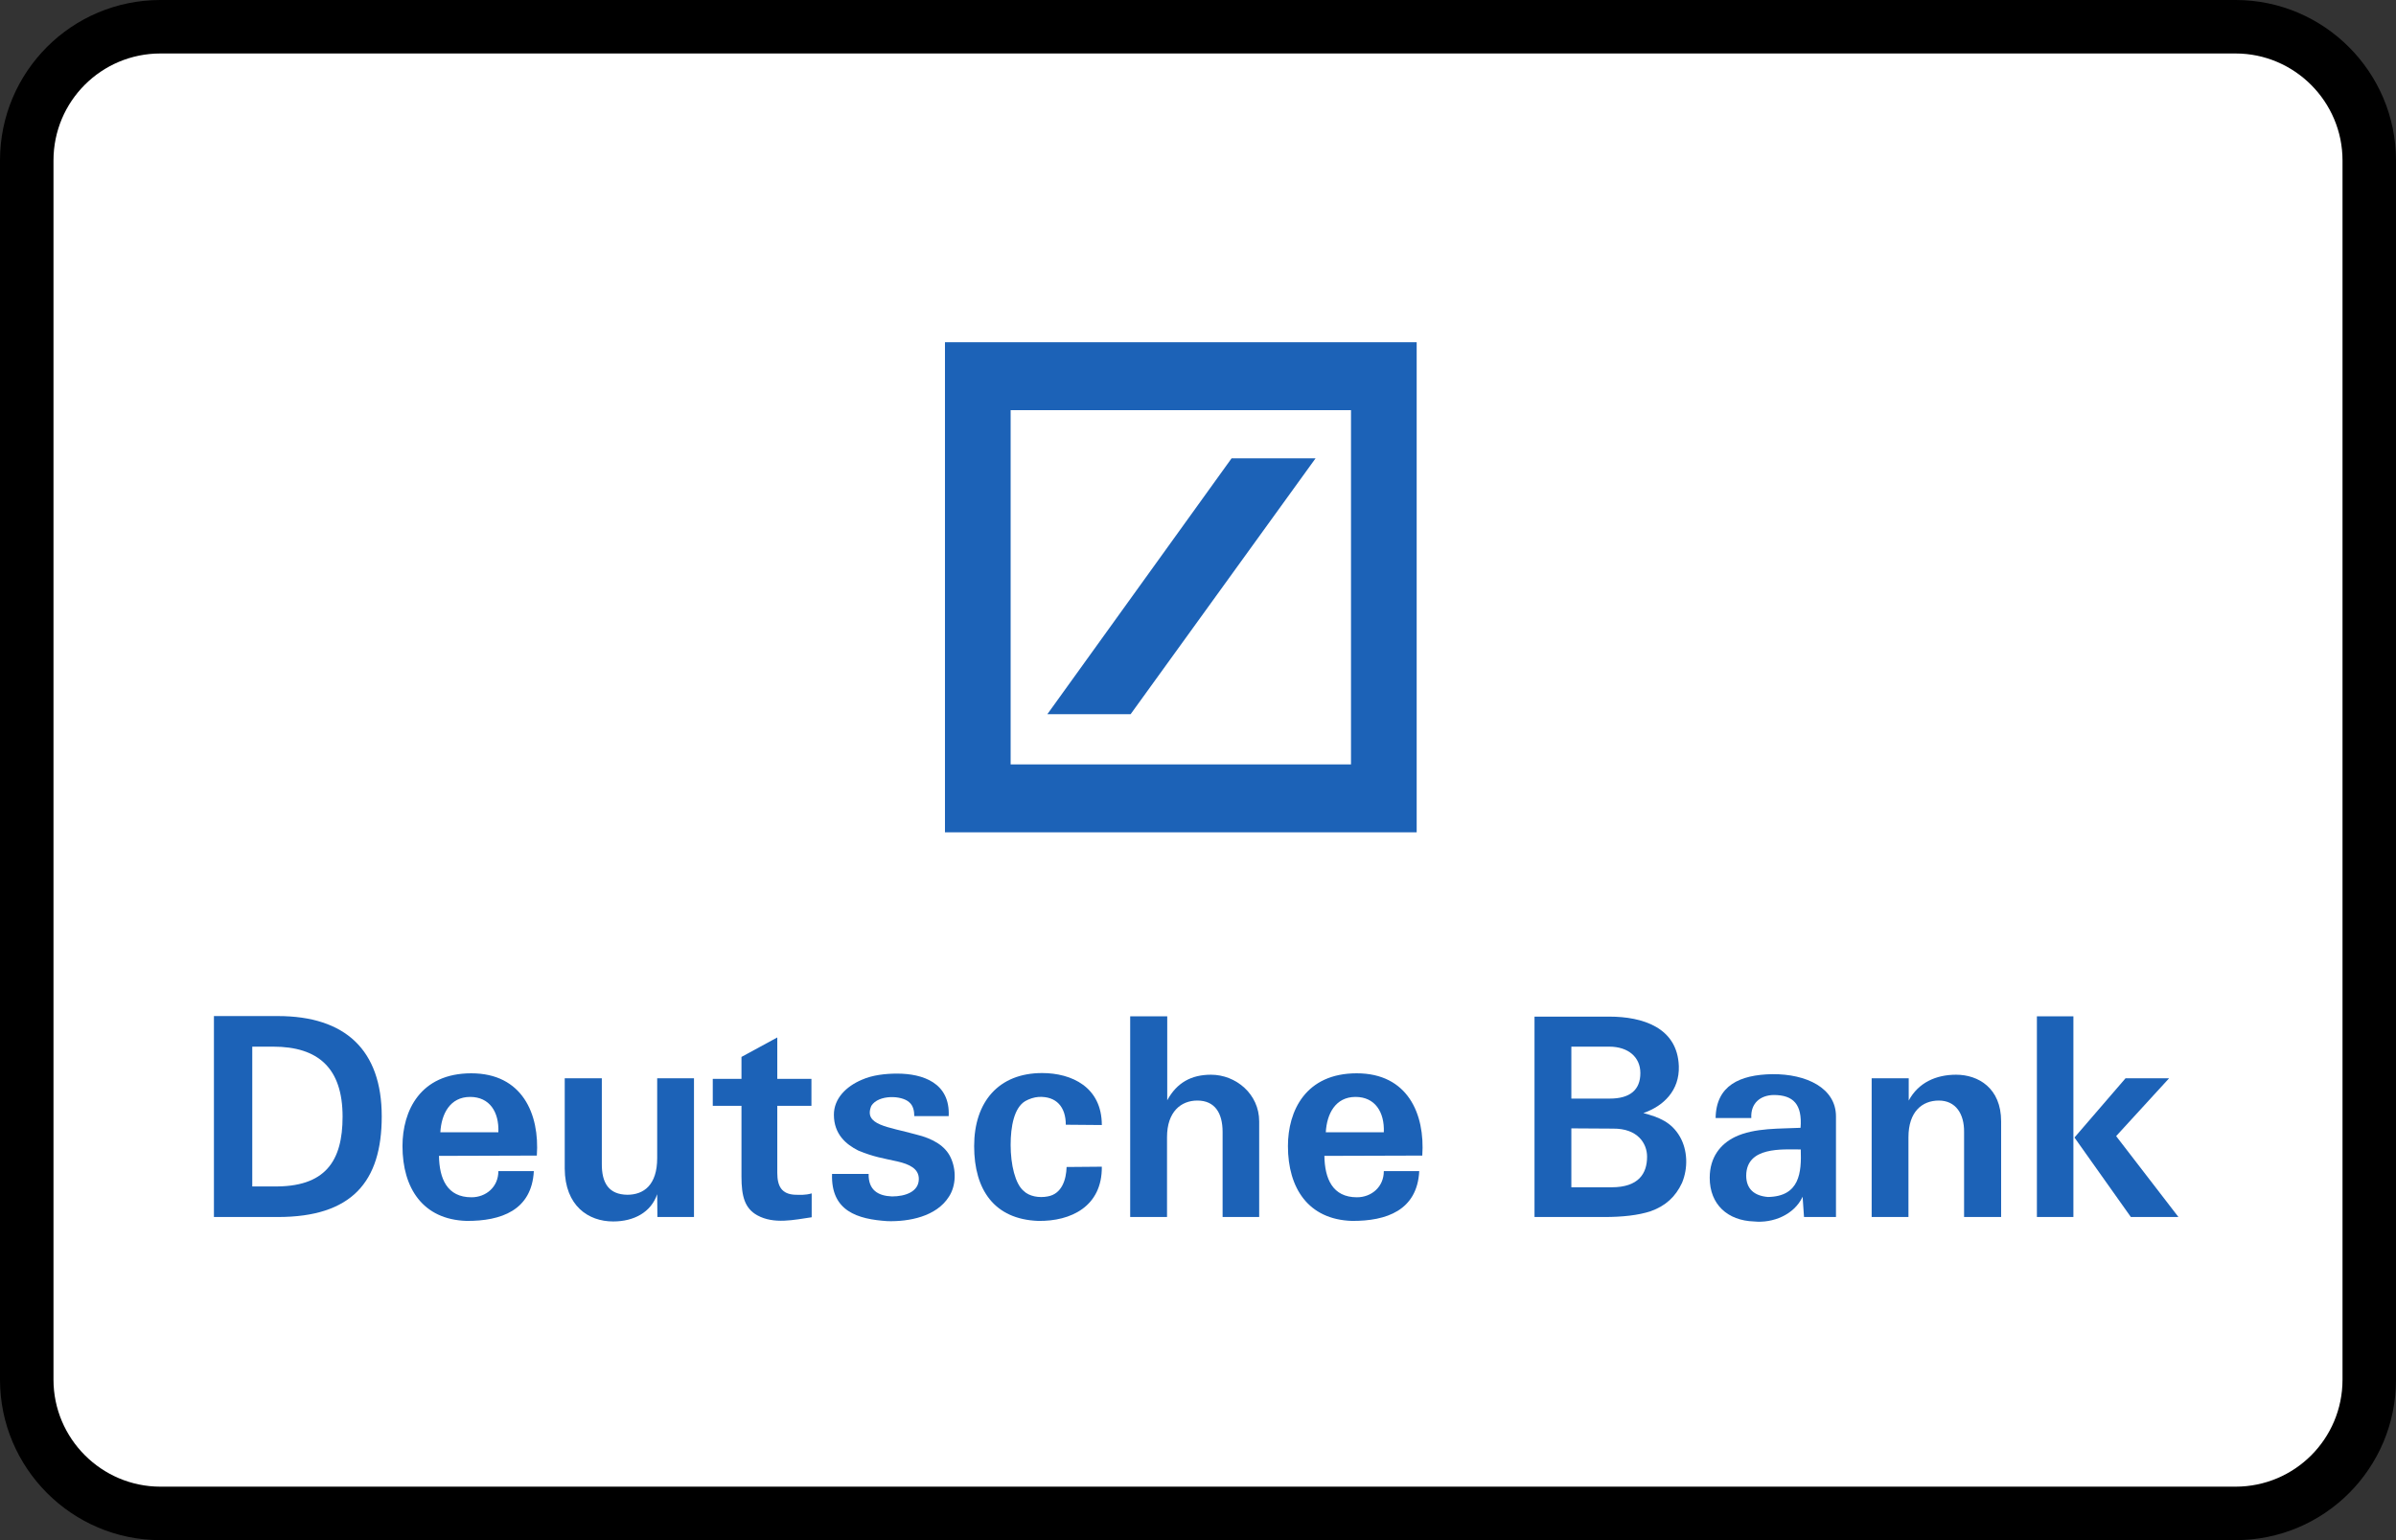 <?xml version="1.0" encoding="UTF-8"?>
<svg width="56px" height="36px" viewBox="0 0 56 36" version="1.1" xmlns="http://www.w3.org/2000/svg" xmlns:xlink="http://www.w3.org/1999/xlink">
    <rect x="0" y="0" width="56" height="36" fill="#333333" stroke="none"/>
    <!-- Generator: Sketch 53.2 (72643) - https://sketchapp.com -->
    <title>deutsche-bank</title>
    <desc>Created with Sketch.</desc>
    <g id="deutsche-bank" stroke="none" stroke-width="1" fill="none" fill-rule="evenodd">
        <g id="Base">
            <path d="M0,3.751 C0,1.679 1.676,0 3.75,0 L52.25,0 C54.321,0 56,1.688 56,3.751 L56,32.249 C56,34.321 54.324,36 52.25,36 L3.75,36 C1.679,36 0,34.312 0,32.249 L0,3.751 Z" id="Rectangle-2" fill="#000000" fill-rule="nonzero"></path>
            <path d="M1.25,3.751 L1.25,32.249 C1.25,33.625 2.373,34.75 3.75,34.75 L52.25,34.75 C53.632,34.75 54.75,33.632 54.75,32.249 L54.75,3.751 C54.75,2.375 53.627,1.25 52.25,1.25 L3.75,1.25 C2.368,1.25 1.25,2.368 1.25,3.751 Z" id="Path" fill="#FFFFFF"></path>
        </g>
        <g id="Deutsche_Bank-Logo" transform="translate(5, 8)" fill="#1C62B7" fill-rule="nonzero">
            <g id="Group" transform="translate(0, 15.75)">
                <path d="M1.494,4.697 L-9.81437154e-14,4.697 L-9.81437154e-14,6.79456491e-14 L1.494,6.79456491e-14 C3.075,6.79456491e-14 3.922,0.799 3.922,2.345 C3.922,3.878 3.219,4.697 1.494,4.697 Z M1.386,0.715 L0.896,0.715 L0.896,3.982 L1.375,3.982 C2.61,4.008 3.007,3.385 3.007,2.352 C3.007,1.215 2.436,0.715 1.386,0.715 L1.386,0.715 Z" id="path2677"></path>
                <path d="M5.292,2.716 C5.316,2.287 5.519,1.89 5.988,1.89 C6.443,1.89 6.667,2.241 6.648,2.716 L5.292,2.716 Z M6.015,1.338 C4.821,1.338 4.407,2.215 4.407,3.04 C4.407,4.021 4.883,4.755 5.901,4.788 C6.711,4.794 7.428,4.541 7.477,3.625 L6.648,3.625 C6.648,3.995 6.359,4.236 6.02,4.236 C5.449,4.236 5.268,3.8 5.26,3.268 L7.547,3.261 C7.615,2.287 7.206,1.338 6.015,1.338 L6.015,1.338 Z" id="path2679"></path>
                <path d="M11.22,4.697 L10.365,4.697 L10.36,4.164 C10.216,4.586 9.818,4.801 9.331,4.801 C8.752,4.801 8.205,4.437 8.199,3.566 L8.199,1.455 L9.066,1.455 L9.066,3.443 C9.06,3.911 9.236,4.171 9.661,4.177 C10.046,4.177 10.36,3.95 10.36,3.32 L10.36,1.455 L11.22,1.455 L11.22,4.697" id="path2681"></path>
                <path d="M12.33,1.468 L12.33,0.955 L13.167,0.5 L13.167,1.468 L13.965,1.468 L13.965,2.098 L13.167,2.098 L13.167,3.664 C13.167,3.982 13.272,4.164 13.586,4.177 C13.705,4.177 13.814,4.19 13.971,4.145 L13.971,4.703 C13.562,4.762 13.091,4.872 12.701,4.658 C12.406,4.496 12.33,4.21 12.33,3.755 L12.33,2.098 L11.659,2.098 L11.659,1.468 L12.33,1.468" id="path2683"></path>
                <path d="M17.216,3.3 C17.354,3.586 17.349,3.963 17.178,4.223 C16.883,4.69 16.242,4.807 15.746,4.794 C15.043,4.749 14.417,4.561 14.447,3.69 L15.302,3.69 C15.294,4.067 15.522,4.203 15.847,4.216 C16.161,4.216 16.475,4.106 16.475,3.807 C16.475,3.566 16.255,3.463 15.974,3.398 C15.652,3.326 15.422,3.294 15.061,3.144 C14.775,3.001 14.49,2.761 14.49,2.306 C14.49,1.929 14.775,1.644 15.145,1.488 C15.394,1.377 15.703,1.345 15.968,1.345 C16.564,1.345 17.211,1.559 17.173,2.339 L16.369,2.339 C16.369,2.222 16.345,2.092 16.25,2.014 C16.074,1.851 15.533,1.832 15.365,2.098 C15.175,2.553 15.76,2.586 16.407,2.767 C16.816,2.865 17.092,3.04 17.216,3.3" id="path2685"></path>
                <path d="M19.357,1.332 C20.042,1.332 20.752,1.656 20.752,2.547 L19.91,2.54 C19.91,2.124 19.69,1.871 19.276,1.89 C19.168,1.897 19.054,1.936 18.962,1.988 C18.702,2.144 18.621,2.579 18.621,3.014 C18.621,3.475 18.729,3.924 18.924,4.086 C19.054,4.216 19.287,4.255 19.487,4.216 C19.82,4.158 19.92,3.82 19.929,3.528 L20.752,3.521 C20.762,4.45 20.029,4.801 19.263,4.788 C18.239,4.749 17.768,4.06 17.768,3.04 C17.768,2.007 18.34,1.332 19.357,1.332" id="path2687"></path>
                <path d="M21.415,0.006 L22.281,0.006 L22.281,1.968 C22.508,1.553 22.847,1.371 23.304,1.371 C23.883,1.371 24.43,1.819 24.43,2.462 L24.43,4.697 L23.575,4.697 L23.575,2.709 C23.575,2.267 23.394,1.975 22.985,1.975 C22.603,1.975 22.276,2.235 22.276,2.832 L22.276,4.697 L21.415,4.697 L21.415,0.006" id="path2689"></path>
                <path d="M25.987,2.716 C26.011,2.287 26.211,1.89 26.682,1.89 C27.135,1.89 27.362,2.241 27.343,2.716 L25.987,2.716 Z M26.71,1.338 C25.516,1.338 25.102,2.215 25.102,3.04 C25.102,4.021 25.578,4.755 26.596,4.788 C27.405,4.794 28.123,4.541 28.171,3.625 L27.343,3.625 C27.343,3.995 27.053,4.236 26.715,4.236 C26.144,4.236 25.962,3.8 25.954,3.268 L28.242,3.261 C28.309,2.287 27.901,1.338 26.71,1.338 L26.71,1.338 Z" id="path2691"></path>
                <path d="M33.582,4.561 C33.29,4.658 32.911,4.697 32.505,4.697 L30.865,4.697 L30.865,0.013 L32.611,0.013 C33.39,0.013 34.205,0.266 34.238,1.169 C34.257,1.741 33.88,2.105 33.409,2.267 C33.772,2.365 34.067,2.475 34.267,2.826 C34.443,3.138 34.457,3.554 34.313,3.898 C34.162,4.223 33.929,4.437 33.582,4.561 Z M32.611,0.715 L31.726,0.715 L31.726,1.929 L32.624,1.929 C33.095,1.929 33.339,1.728 33.339,1.332 C33.339,0.961 33.057,0.715 32.611,0.715 Z M32.7,2.631 L31.726,2.625 L31.726,4.002 L32.668,4.002 C33.296,4.002 33.496,3.683 33.496,3.287 C33.496,2.982 33.282,2.625 32.7,2.631 L32.7,2.631 Z" id="path2693"></path>
                <path d="M36.322,4.229 C36.002,4.203 35.813,4.041 35.813,3.729 C35.818,3.047 36.655,3.118 37.088,3.118 C37.107,3.658 37.064,4.216 36.322,4.229 Z M37.911,2.345 C37.911,1.683 37.221,1.351 36.422,1.358 C35.661,1.371 35.109,1.624 35.098,2.384 L35.932,2.384 C35.913,2.033 36.146,1.851 36.455,1.845 C36.917,1.845 37.126,2.066 37.083,2.612 C36.622,2.637 36.008,2.605 35.55,2.826 C35.217,2.988 34.96,3.294 34.96,3.781 C34.96,4.405 35.38,4.781 35.994,4.801 C36.436,4.846 36.936,4.645 37.131,4.223 L37.164,4.697 L37.911,4.697 C37.911,3.911 37.911,3.138 37.911,2.345 L37.911,2.345 Z" id="path2695"></path>
                <path d="M38.745,1.455 L39.611,1.455 L39.611,1.975 C39.838,1.553 40.252,1.371 40.718,1.371 C41.238,1.371 41.771,1.683 41.771,2.462 L41.771,4.697 L40.905,4.697 L40.905,2.709 C40.91,2.287 40.71,1.975 40.315,1.975 C39.925,1.975 39.605,2.235 39.605,2.832 L39.605,4.697 L38.745,4.697 L38.745,1.455" id="path2697"></path>
                <path d="M44.803,4.697 L43.485,2.839 L44.678,1.455 L45.696,1.455 L44.459,2.806 L45.915,4.697 L44.803,4.697 Z M42.607,0.006 L43.46,0.006 L43.46,4.697 L42.607,4.697 L42.607,0.006 Z" id="path2699"></path>
            </g>
            <path d="M17.086,0 L28.111,0 L28.111,11.455 L17.086,11.455 L17.086,0 Z M23.785,2.713 L19.479,8.694 L21.425,8.694 L25.748,2.713 L23.785,2.713 Z M18.621,9.868 L26.576,9.868 L26.576,1.587 L18.621,1.587 L18.621,9.868 Z" id="path2701"></path>
        </g>
    </g>
</svg>